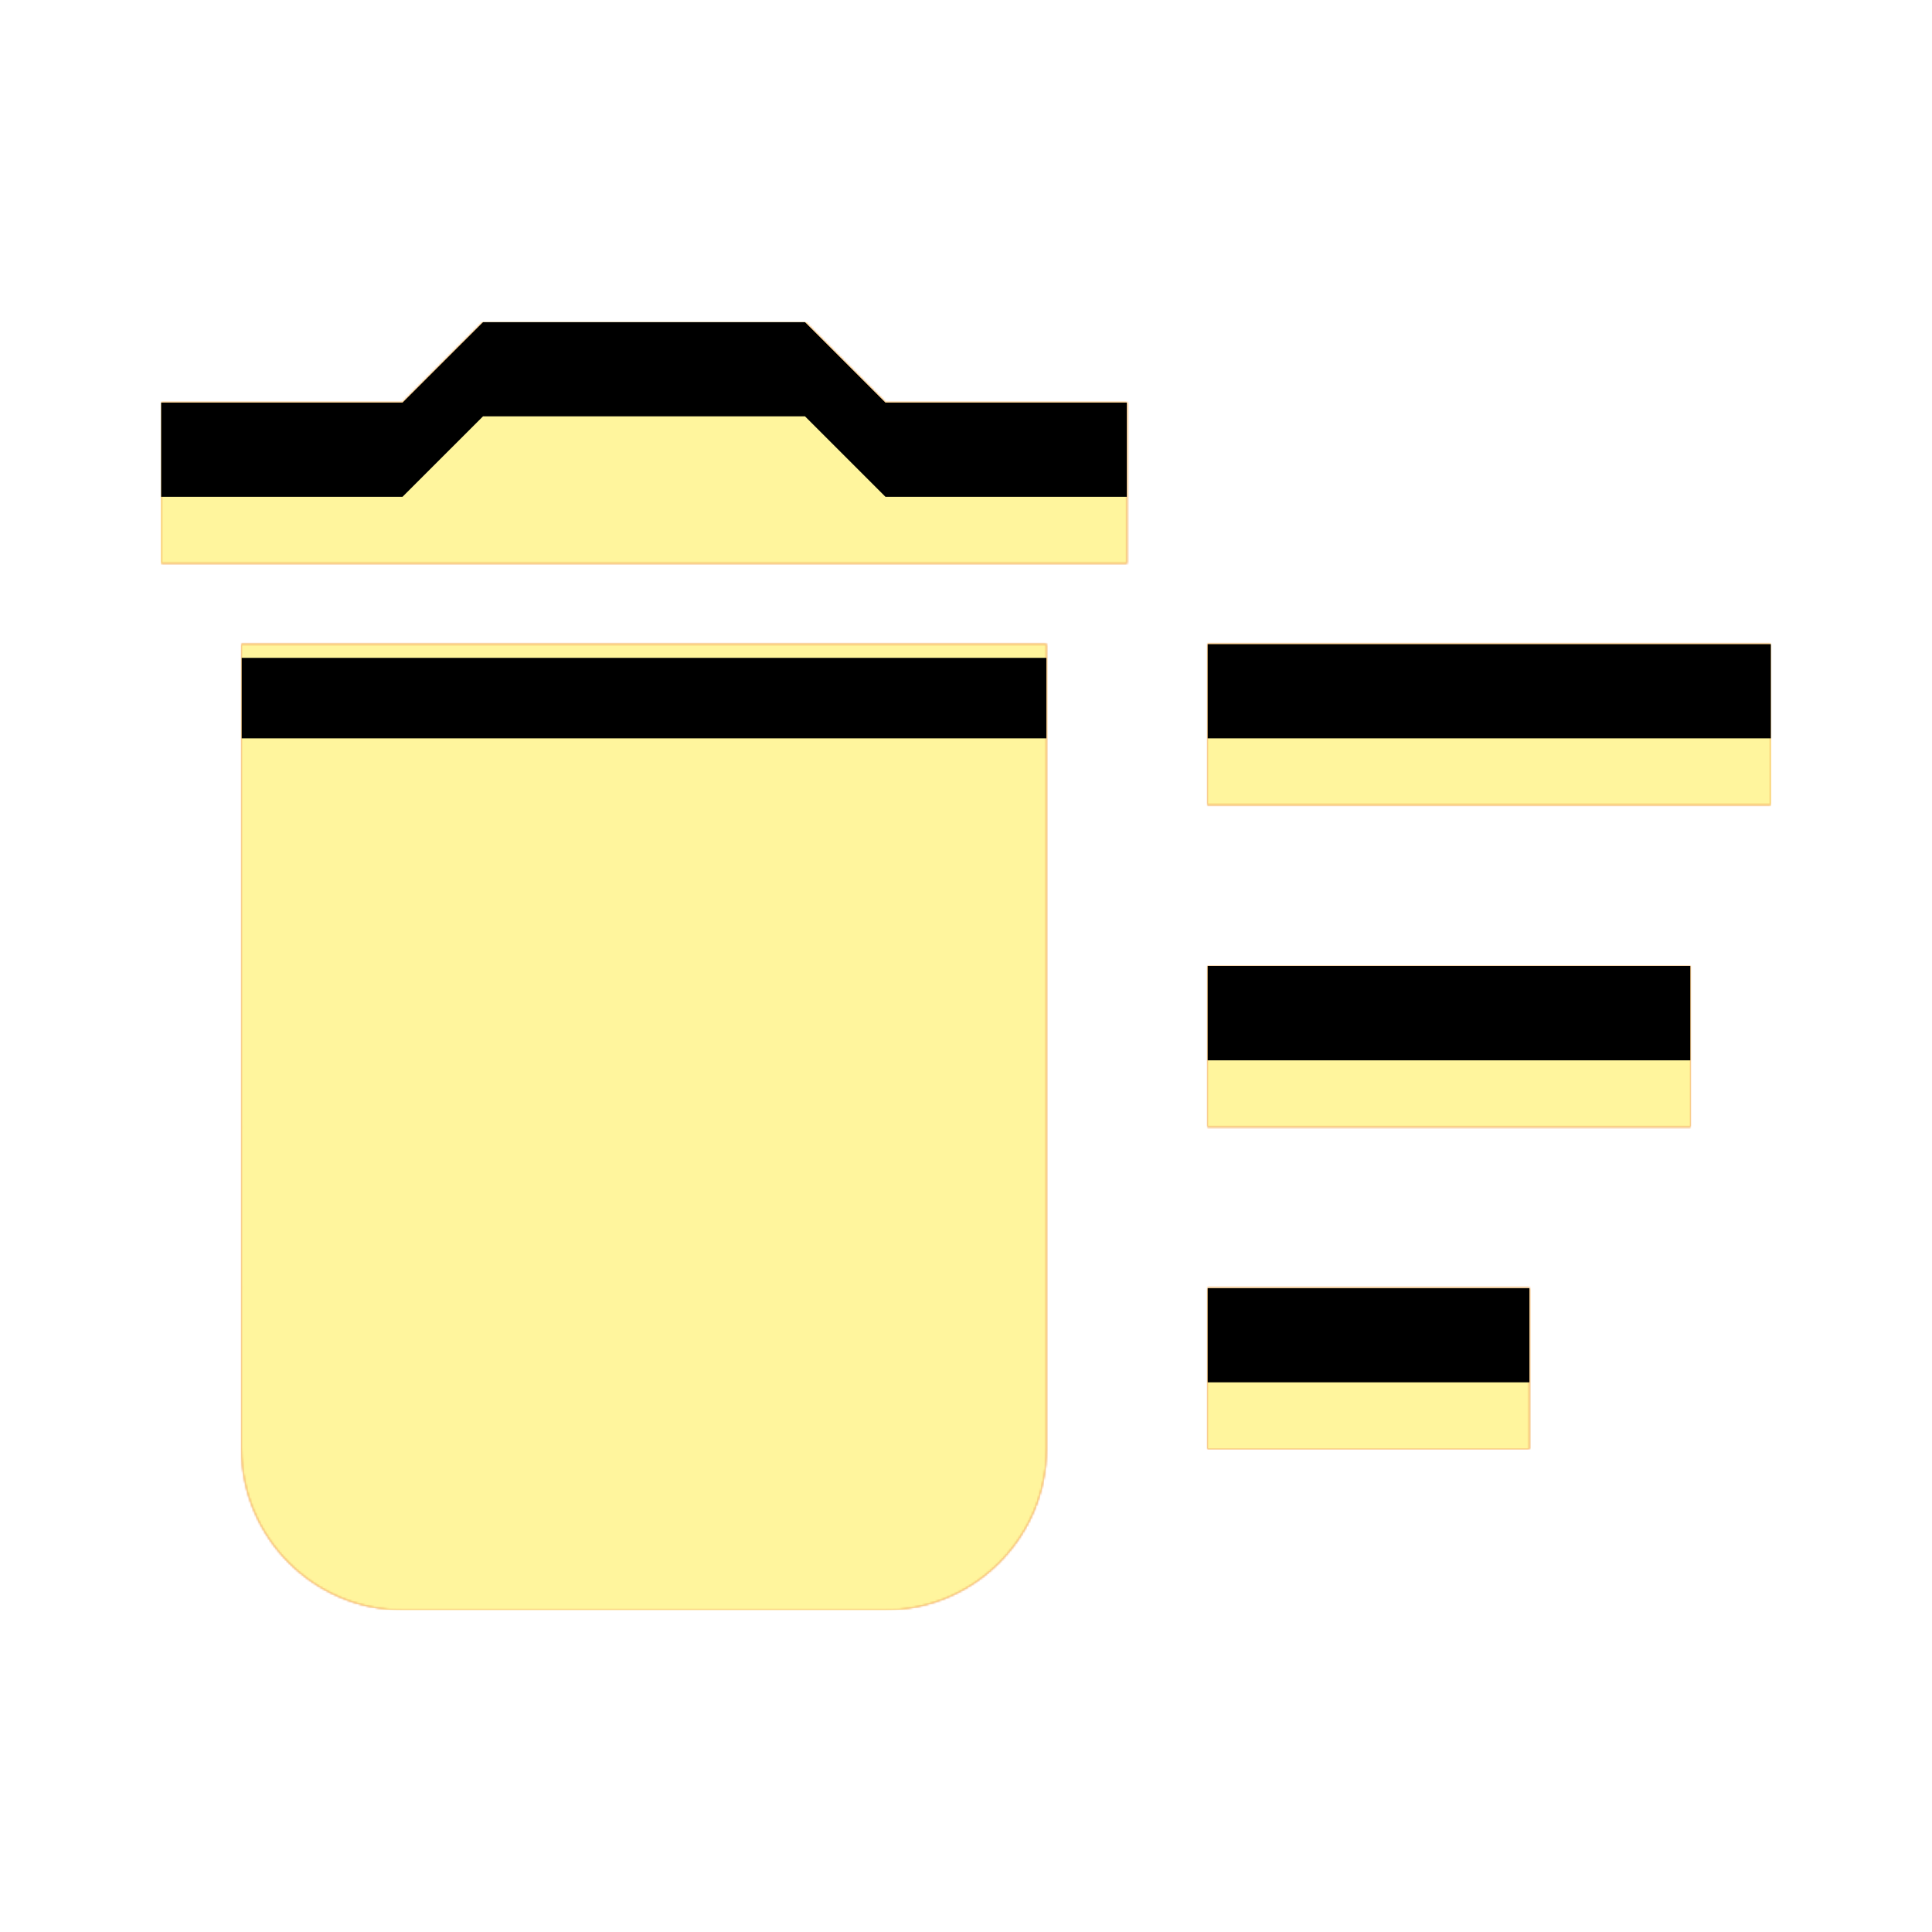 <svg version="1.1" xmlns="http://www.w3.org/2000/svg" xmlns:xlink="http://www.w3.org/1999/xlink" viewBox="0,0,1024,1024">
	<!-- Color names: teamapps-color-1, teamapps-color-2, teamapps-color-3 -->
	<desc>delete_sweep icon - Licensed under Apache License v2.0 (http://www.apache.org/licenses/LICENSE-2.0) - Created with Iconfu.com - Derivative work of Material icons (Copyright Google Inc.)</desc>
	<defs>
		<clipPath id="clip-VlTHbre3">
			<path d="M128,341.33h426.67v426.67c0,46.93 -38.41,85.33 -85.34,85.33h-256c-46.93,0 -85.33,-38.4 -85.33,-85.33zM597.33,298.67h-512v-85.34h128l42.67,-42.66h170.67l42.66,42.66h128zM640,341.33h298.67v85.34h-298.67zM640,512h256v85.33h-256zM640,682.67h170.67v85.33h-170.67z"/>
		</clipPath>
		<radialGradient cx="0" cy="0" r="1448.15" id="color-DCJvVfdQ" gradientUnits="userSpaceOnUse">
			<stop offset="0.07" stop-color="#ffffff"/>
			<stop offset="0.75" stop-color="#000000"/>
		</radialGradient>
		<linearGradient x1="0" y1="1024" x2="1024" y2="0" id="color-wtM8vzGS" gradientUnits="userSpaceOnUse">
			<stop offset="0.2" stop-color="#000000"/>
			<stop offset="0.8" stop-color="#ffffff"/>
		</linearGradient>
		<filter id="filter-LHGeCTS0" x="0%" y="0%" width="100%" height="100%" color-interpolation-filters="sRGB">
			<feColorMatrix values="1 0 0 0 0 0 1 0 0 0 0 0 1 0 0 0 0 0 0.05 0" in="SourceGraphic"/>
			<feOffset dy="20"/>
			<feGaussianBlur stdDeviation="11" result="blur0"/>
			<feColorMatrix values="1 0 0 0 0 0 1 0 0 0 0 0 1 0 0 0 0 0 0.07 0" in="SourceGraphic"/>
			<feOffset dy="30"/>
			<feGaussianBlur stdDeviation="20" result="blur1"/>
			<feMerge>
				<feMergeNode in="blur0"/>
				<feMergeNode in="blur1"/>
			</feMerge>
		</filter>
		<filter id="filter-QS6uj18j" color-interpolation-filters="sRGB">
			<feOffset/>
		</filter>
		<mask id="mask-gKAEJmlp">
			<path d="M128,341.33h426.67v426.67c0,46.93 -38.41,85.33 -85.34,85.33h-256c-46.93,0 -85.33,-38.4 -85.33,-85.33zM597.33,298.67h-512v-85.34h128l42.67,-42.66h170.67l42.66,42.66h128zM640,341.33h298.67v85.34h-298.67zM640,512h256v85.33h-256zM640,682.67h170.67v85.33h-170.67z" fill="#ffffff"/>
		</mask>
		<mask id="mask-kyc41zQH">
			<rect fill="url(#color-wtM8vzGS)" x="85.33" y="170.67" width="853.34" height="682.66"/>
		</mask>
		<mask id="mask-Vp5bwFpX">
			<path d="M128,341.33h426.67v426.67c0,46.93 -38.41,85.33 -85.34,85.33h-256c-46.93,0 -85.33,-38.4 -85.33,-85.33zM597.33,298.67h-512v-85.34h128l42.67,-42.66h170.67l42.66,42.66h128zM640,341.33h298.67v85.34h-298.67zM640,512h256v85.33h-256zM640,682.67h170.67v85.33h-170.67z" fill="url(#color-DCJvVfdQ)"/>
		</mask>
	</defs>
	<g fill="none" fill-rule="nonzero" style="mix-blend-mode: normal">
		<g mask="url(#mask-gKAEJmlp)">
			<g color="#ffc107" class="teamapps-color-2">
				<rect x="85.33" y="170.67" width="853.34" height="682.66" fill="currentColor"/>
			</g>
			<g color="#e65100" class="teamapps-color-3" mask="url(#mask-kyc41zQH)">
				<rect x="85.33" y="170.67" width="853.34" height="682.66" fill="currentColor"/>
			</g>
		</g>
		<g filter="url(#filter-QS6uj18j)" mask="url(#mask-Vp5bwFpX)">
			<g color="#fff59d" class="teamapps-color-1">
				<rect x="85.33" y="170.67" width="853.34" height="682.66" fill="currentColor"/>
			</g>
		</g>
		<g clip-path="url(#clip-VlTHbre3)">
			<path d="M-7.67,896.33v-868.66h1039.34v868.66zM128,768c0,46.93 38.4,85.33 85.33,85.33h256c46.93,0 85.34,-38.4 85.34,-85.33v-426.67h-426.67zM597.33,213.33h-128l-42.66,-42.66h-170.67l-42.67,42.66h-128v85.34h512zM640,426.67h298.67v-85.34h-298.67zM640,597.33h256v-85.33h-256zM640,768h170.67v-85.33h-170.67z" fill="#000000" filter="url(#filter-LHGeCTS0)"/>
		</g>
	</g>
</svg>